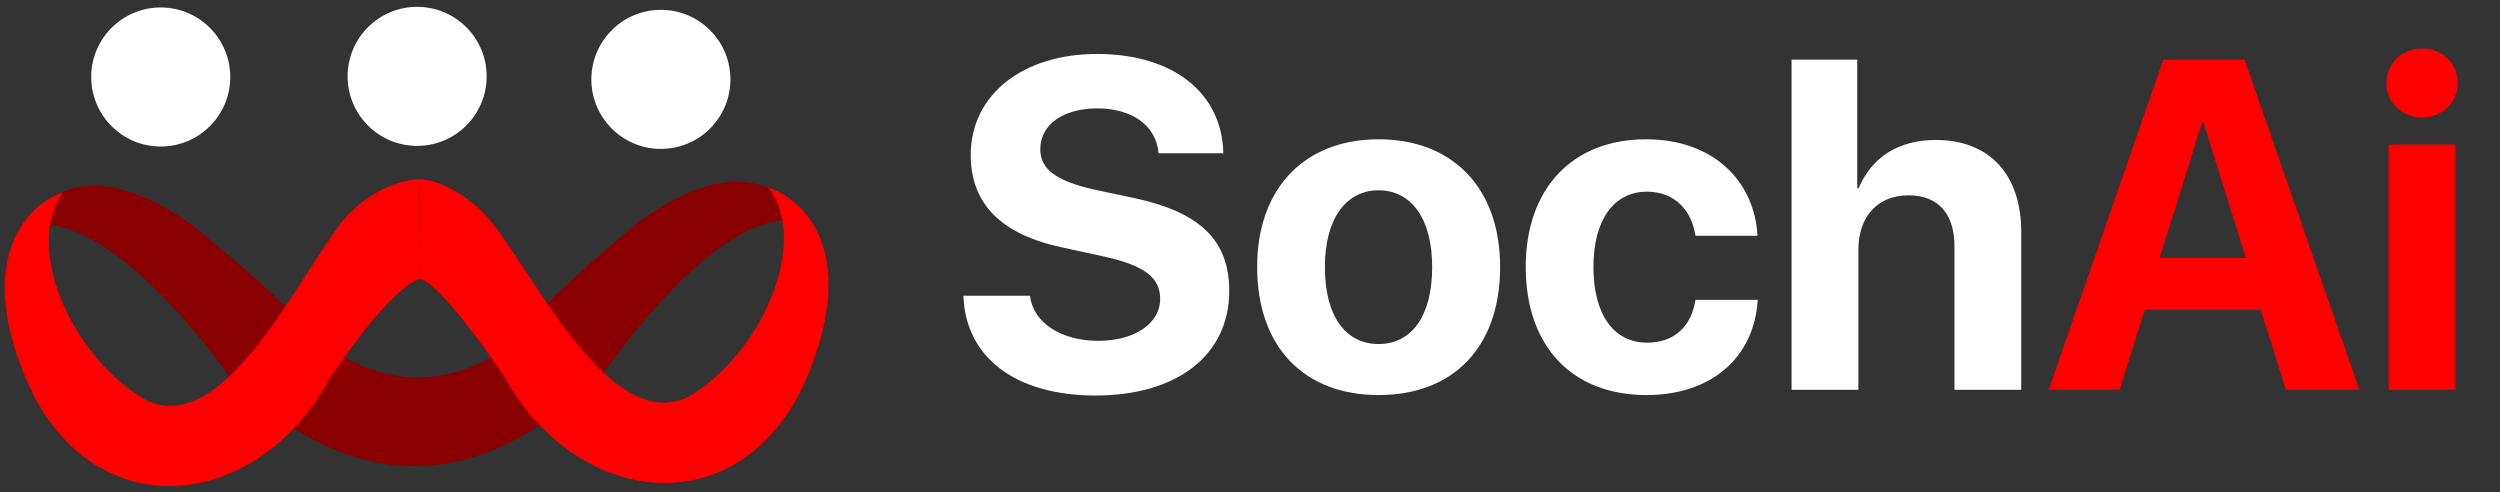 <svg width="132" height="26" viewBox="0 0 132 26" fill="none" xmlns="http://www.w3.org/2000/svg">
<rect x="0" y="0" width="132" height="26" fill="#333333" stroke="none"/>
<path d="M11.909 19.676C18.489 26.255 25.274 26.255 31.853 19.676L28.975 15.975C26.096 20.498 19.311 21.937 15.199 15.975L11.909 19.676Z" fill="#8A0000"/>
<path d="M33.808 11.653C39.044 7.914 41.633 10.108 42.273 11.672C37.737 10.767 31.533 20.174 31.533 20.174C31.17 20.093 29.439 17.629 28.619 16.408C29.053 15.675 32.259 12.933 33.808 11.653Z" fill="#8A0000"/>
<path d="M10.029 11.801C4.749 8.124 2.186 10.349 1.565 11.921C6.09 10.961 12.407 20.293 12.407 20.293C12.769 20.208 14.47 17.724 15.275 16.492C14.832 15.765 11.594 13.061 10.029 11.801Z" fill="#8A0000"/>
<path d="M42.731 19.631C45.341 13.104 42.297 10.444 40.605 9.926C42.774 12.811 40.191 18.721 36.364 20.94C32.012 23.145 27.774 13.492 25.481 11.188C23.59 9.41 22.134 9.459 22.134 9.459L22.19 14.741C22.19 14.741 23.06 14.642 26.638 19.893C30.589 27.035 39.468 27.788 42.731 19.631Z" fill="#FF0000"/>
<path d="M1.325 19.887C-1.364 13.393 1.648 10.696 3.333 10.158C1.199 13.068 3.853 18.947 7.707 21.12C12.085 23.271 16.207 13.568 18.472 11.237C20.341 9.437 22.134 9.459 22.134 9.459L22.19 14.741C22.19 14.741 21.033 14.642 17.42 19.955C13.555 27.144 4.685 28.004 1.325 19.887Z" fill="#FF0000"/>
<circle cx="34.895" cy="4.191" r="3.671" transform="rotate(178.6 34.895 4.191)" fill="white"/>
<circle cx="8.487" cy="4.065" r="3.671" transform="rotate(-179.289 8.487 4.065)" fill="white"/>
<circle cx="22.025" cy="4.032" r="3.671" transform="rotate(-179.289 22.025 4.032)" fill="white"/>
<g clip-path="url(#clip0_1376_1042)">
<path d="M50.869 15.616H54.384C54.553 17.054 56.05 17.996 57.983 17.996C59.928 17.996 61.257 17.066 61.257 15.785C61.257 14.65 60.423 14.022 58.321 13.551L56.05 13.056C52.837 12.367 51.255 10.736 51.255 8.188C51.255 4.975 54.033 2.849 57.923 2.849C61.981 2.849 64.53 4.938 64.591 8.091H61.172C61.051 6.617 59.759 5.723 57.935 5.723C56.135 5.723 54.927 6.581 54.927 7.874C54.927 8.949 55.773 9.553 57.778 10.011L59.892 10.459C63.383 11.207 64.904 12.705 64.904 15.363C64.904 18.745 62.163 20.883 57.838 20.883C53.647 20.883 50.977 18.89 50.869 15.616ZM72.792 20.859C68.879 20.859 66.378 18.346 66.378 14.094C66.378 9.903 68.915 7.354 72.792 7.354C76.669 7.354 79.206 9.891 79.206 14.094C79.206 18.358 76.706 20.859 72.792 20.859ZM72.792 18.165C74.519 18.165 75.619 16.703 75.619 14.106C75.619 11.534 74.507 10.048 72.792 10.048C71.077 10.048 69.954 11.534 69.954 14.106C69.954 16.703 71.053 18.165 72.792 18.165ZM92.795 12.451H89.522C89.316 11.087 88.41 10.12 86.961 10.12C85.222 10.12 84.134 11.594 84.134 14.094C84.134 16.643 85.222 18.093 86.973 18.093C88.386 18.093 89.304 17.247 89.522 15.834H92.807C92.626 18.89 90.343 20.859 86.937 20.859C83.035 20.859 80.559 18.322 80.559 14.094C80.559 9.939 83.035 7.354 86.913 7.354C90.415 7.354 92.638 9.516 92.795 12.451ZM94.595 20.581V3.151H98.062V9.939H98.134C98.823 8.308 100.236 7.39 102.205 7.39C105.08 7.39 106.722 9.251 106.722 12.246V20.581H103.195V12.995C103.195 11.328 102.374 10.313 100.767 10.313C99.1 10.313 98.122 11.485 98.122 13.188V20.581H94.595Z" fill="white"/>
<path d="M120.698 20.581L119.369 16.353H113.245L111.916 20.581H108.172L114.223 3.151H118.512L124.575 20.581H120.698ZM116.265 6.484L114.03 13.623H118.584L116.349 6.484H116.265ZM126.121 20.581V7.632H129.648V20.581H126.121ZM127.885 6.207C126.822 6.207 126.001 5.397 126.001 4.383C126.001 3.356 126.822 2.559 127.885 2.559C128.948 2.559 129.769 3.356 129.769 4.383C129.769 5.397 128.948 6.207 127.885 6.207Z" fill="#FF0000"/>
</g>
<defs>
<clipPath id="clip0_1376_1042">
<rect width="81.047" height="21.275" fill="white" transform="matrix(-1 0 0 1 131.125 2.11)"/>
</clipPath>
</defs>
</svg>

